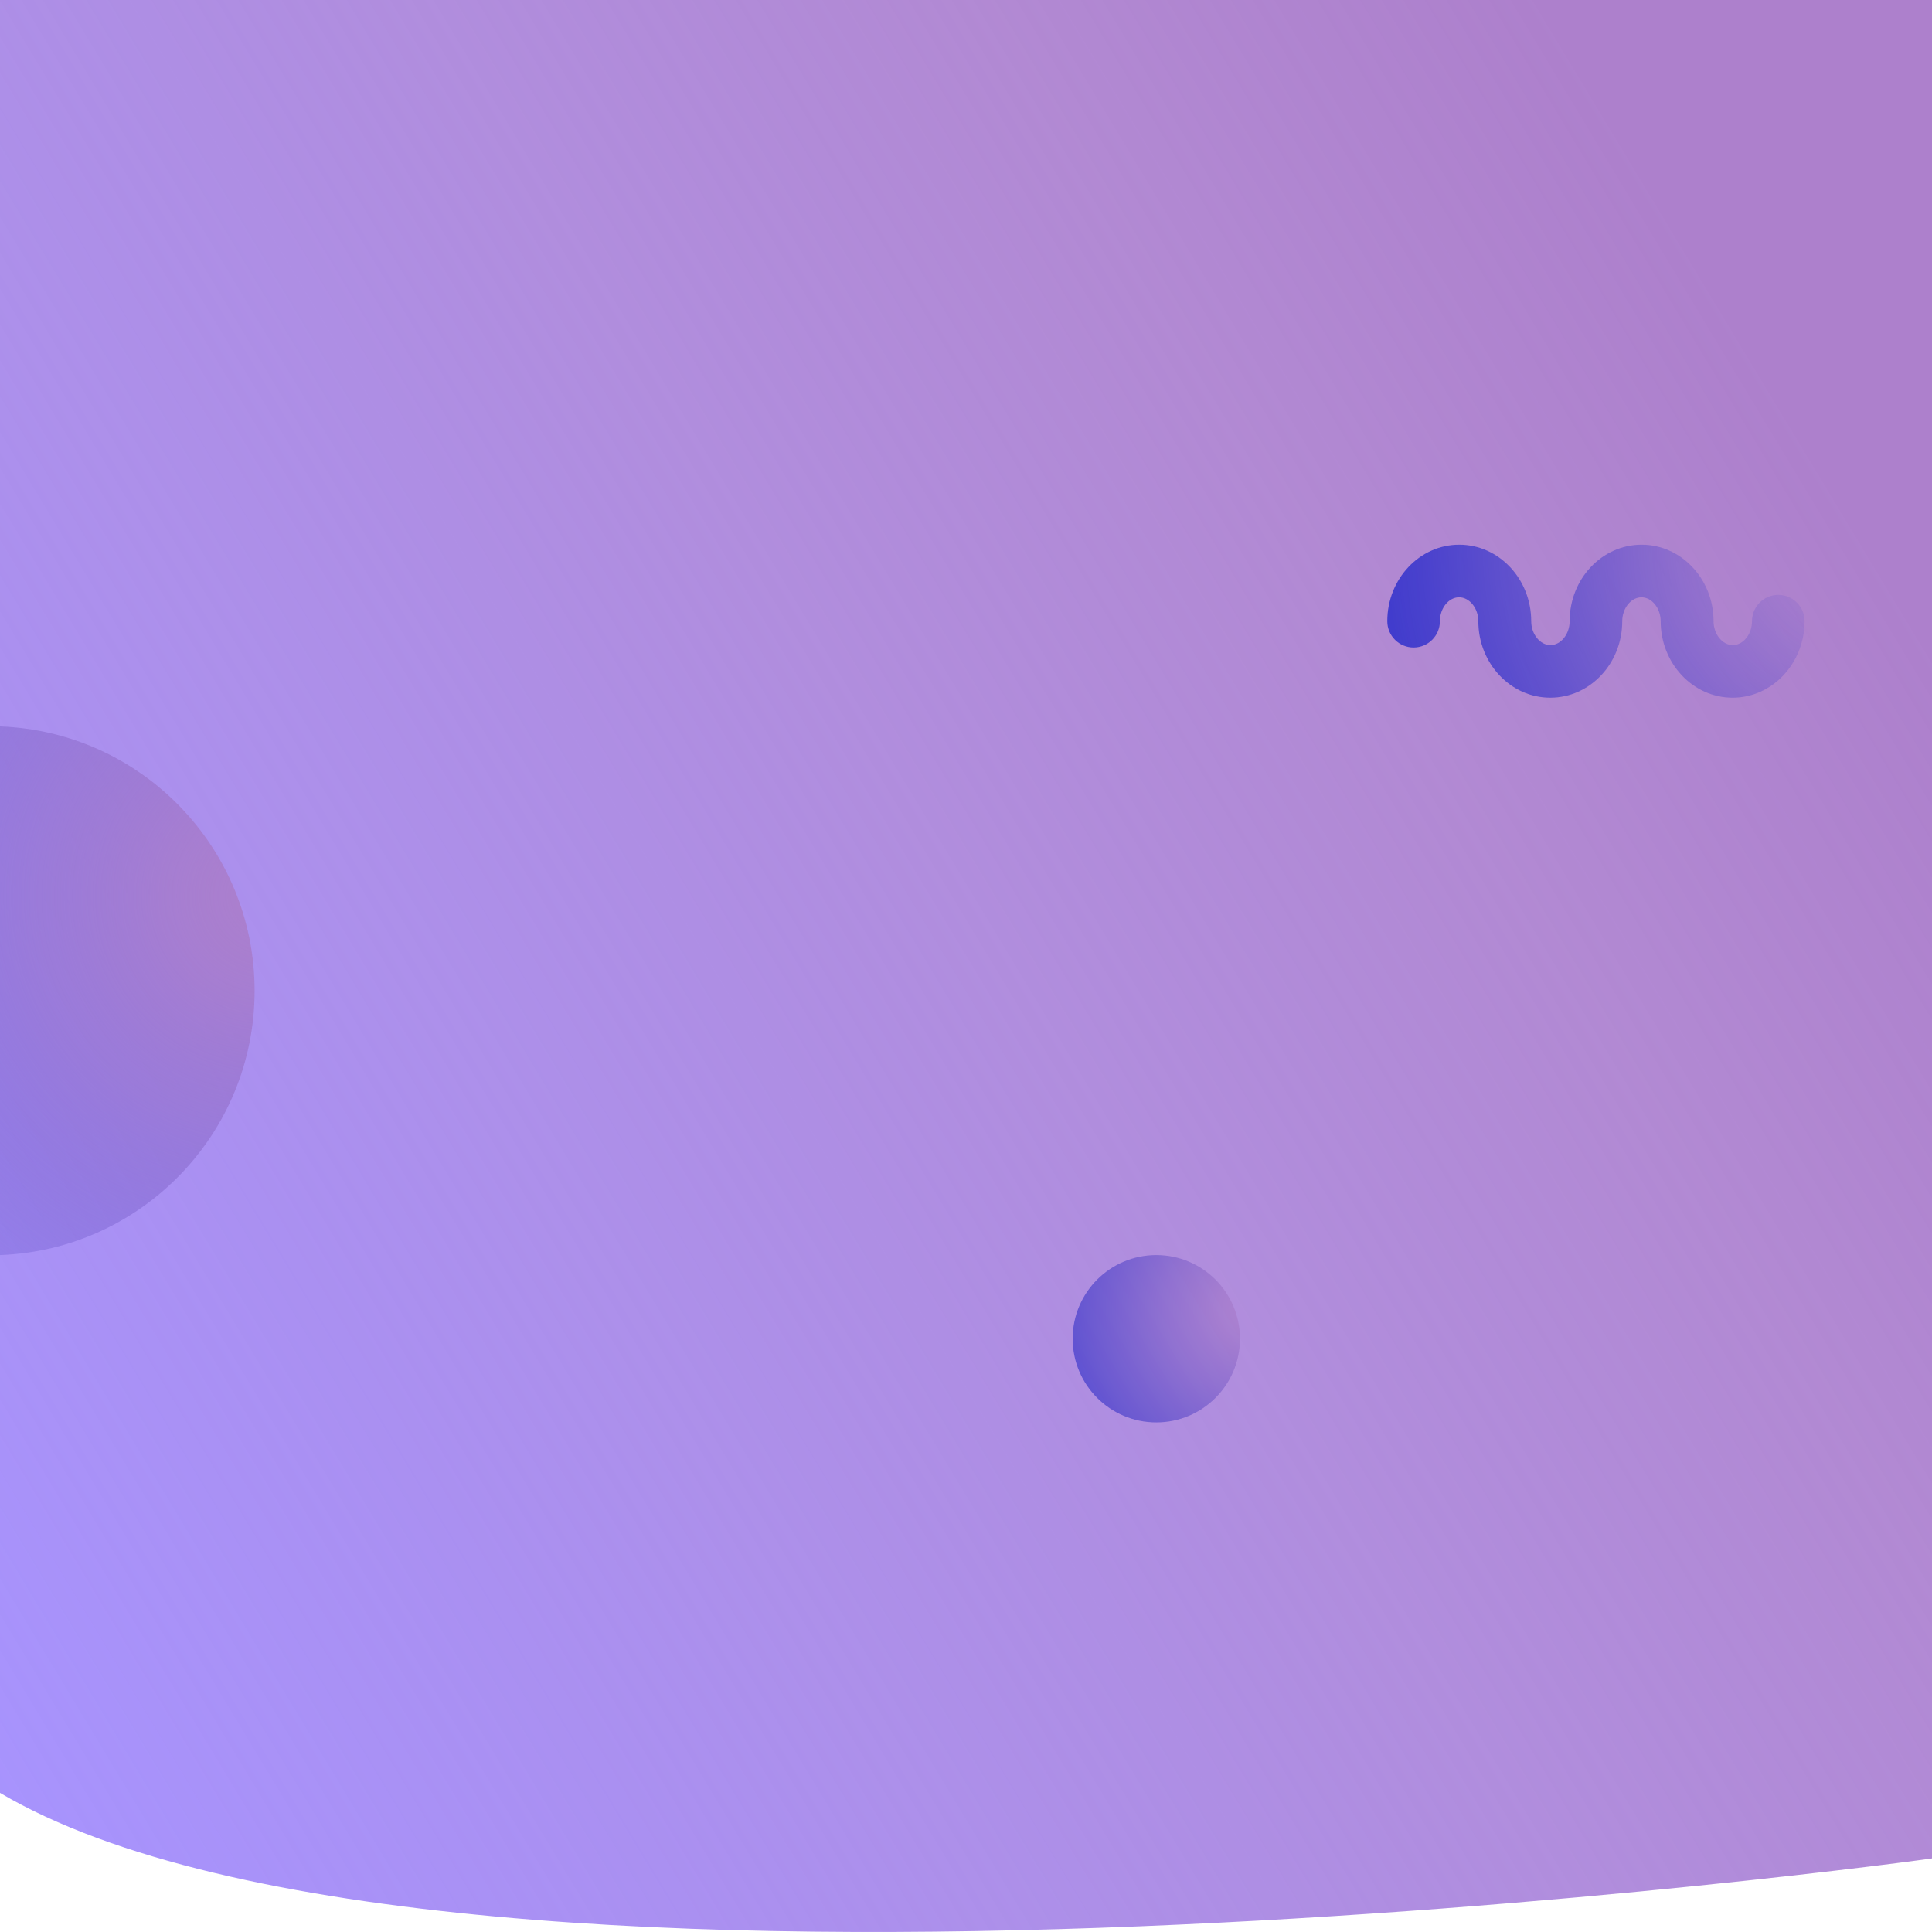 <?xml version="1.0" encoding="utf-8"?>
<!-- Generator: Adobe Illustrator 22.1.0, SVG Export Plug-In . SVG Version: 6.00 Build 0)  -->
<svg version="1.1" id="Camada_1" xmlns="http://www.w3.org/2000/svg" xmlns:xlink="http://www.w3.org/1999/xlink" x="0px" y="0px"
	 viewBox="0 0 2725.1 2725.1" style="enable-background:new 0 0 2725.1 2725.1;" xml:space="preserve">
<style type="text/css">
	.st0{fill:url(#SVGID_1_);}
	.st1{fill:url(#SVGID_2_);}
	.st2{fill:url(#SVGID_3_);}
	.st3{opacity:0.75;fill:url(#SVGID_4_);}
</style>
<linearGradient id="SVGID_1_" gradientUnits="userSpaceOnUse" x1="2538.806" y1="601.659" x2="-309.844" y2="2318.731">
	<stop  offset="0" style="stop-color:#AD80CC"/>
	<stop  offset="0.201" style="stop-color:#A97CCE;stop-opacity:0.899"/>
	<stop  offset="0.411" style="stop-color:#9C70D5;stop-opacity:0.794"/>
	<stop  offset="0.626" style="stop-color:#875DE1;stop-opacity:0.687"/>
	<stop  offset="0.842" style="stop-color:#6A42F1;stop-opacity:0.579"/>
	<stop  offset="1" style="stop-color:#502AFF;stop-opacity:0.5"/>
</linearGradient>
<path class="st0" d="M0,2528.9c642.6,378.9,2731.4,92.3,2725.1,92.4V0H0V2528.9z"/>
<radialGradient id="SVGID_2_" cx="2621.825" cy="767.475" r="759.817" gradientUnits="userSpaceOnUse">
	<stop  offset="0" style="stop-color:#AD80CC;stop-opacity:0.2"/>
	<stop  offset="0.107" style="stop-color:#9470CC;stop-opacity:0.285"/>
	<stop  offset="0.279" style="stop-color:#715ACC;stop-opacity:0.423"/>
	<stop  offset="0.455" style="stop-color:#5649CC;stop-opacity:0.564"/>
	<stop  offset="0.632" style="stop-color:#423DCC;stop-opacity:0.706"/>
	<stop  offset="0.812" style="stop-color:#3735CC;stop-opacity:0.85"/>
	<stop  offset="1" style="stop-color:#3333CC"/>
</radialGradient>
<path class="st1" d="M2443.9,984.1c-56.1,0-101.5-48.5-101.5-107.9c0-18.2-12.4-33.7-27.1-33.7s-27.1,15.4-27.1,33.7
	c0,59.6-45.5,107.9-101.5,107.9c-56.1,0-101.5-48.5-101.5-107.9c0-18.2-12.4-33.7-27.1-33.7c-14.8,0-27.1,15.4-27.1,33.7
	c0,20.5-16.6,37.1-37.1,37.1s-37.1-16.6-37.1-37.1c0-59.6,45.5-107.9,101.5-107.9c56.1,0,101.5,48.5,101.5,107.9
	c0,18.2,12.4,33.7,27.1,33.7c14.7,0,27.1-15.4,27.1-33.7c0-59.6,45.5-107.9,101.5-107.9S2417,816.8,2417,876.2
	c0,18.2,12.4,33.7,27.1,33.7c14.8,0,27.1-15.4,27.1-33.7c0-20.5,16.6-37.1,37.1-37.1s37.1,16.6,37.1,37.1
	C2545.2,935.8,2499.7,984.1,2443.9,984.1z"/>
<radialGradient id="SVGID_3_" cx="380.217" cy="1263.878" r="916.37" gradientUnits="userSpaceOnUse">
	<stop  offset="0" style="stop-color:#AD80CC"/>
	<stop  offset="0.144" style="stop-color:#A67BCC;stop-opacity:0.856"/>
	<stop  offset="0.359" style="stop-color:#926FCC;stop-opacity:0.641"/>
	<stop  offset="0.618" style="stop-color:#705ACC;stop-opacity:0.382"/>
	<stop  offset="0.908" style="stop-color:#433DCC;stop-opacity:9.179336e-02"/>
	<stop  offset="1" style="stop-color:#3333CC;stop-opacity:0"/>
</radialGradient>
<path class="st2" d="M0,1024.6c199.5,7.4,359.1,171.4,359.1,372.9S199.5,1763,0,1770.3V1024.6z"/>
<radialGradient id="SVGID_4_" cx="1762.878" cy="1846.009" r="290.846" gradientUnits="userSpaceOnUse">
	<stop  offset="0" style="stop-color:#AD80CC"/>
	<stop  offset="0.152" style="stop-color:#A279CC"/>
	<stop  offset="0.417" style="stop-color:#8567CC"/>
	<stop  offset="0.762" style="stop-color:#574ACC"/>
	<stop  offset="1" style="stop-color:#3333CC"/>
</radialGradient>
<circle class="st3" cx="1631" cy="1888.3" r="118"/>
</svg>

